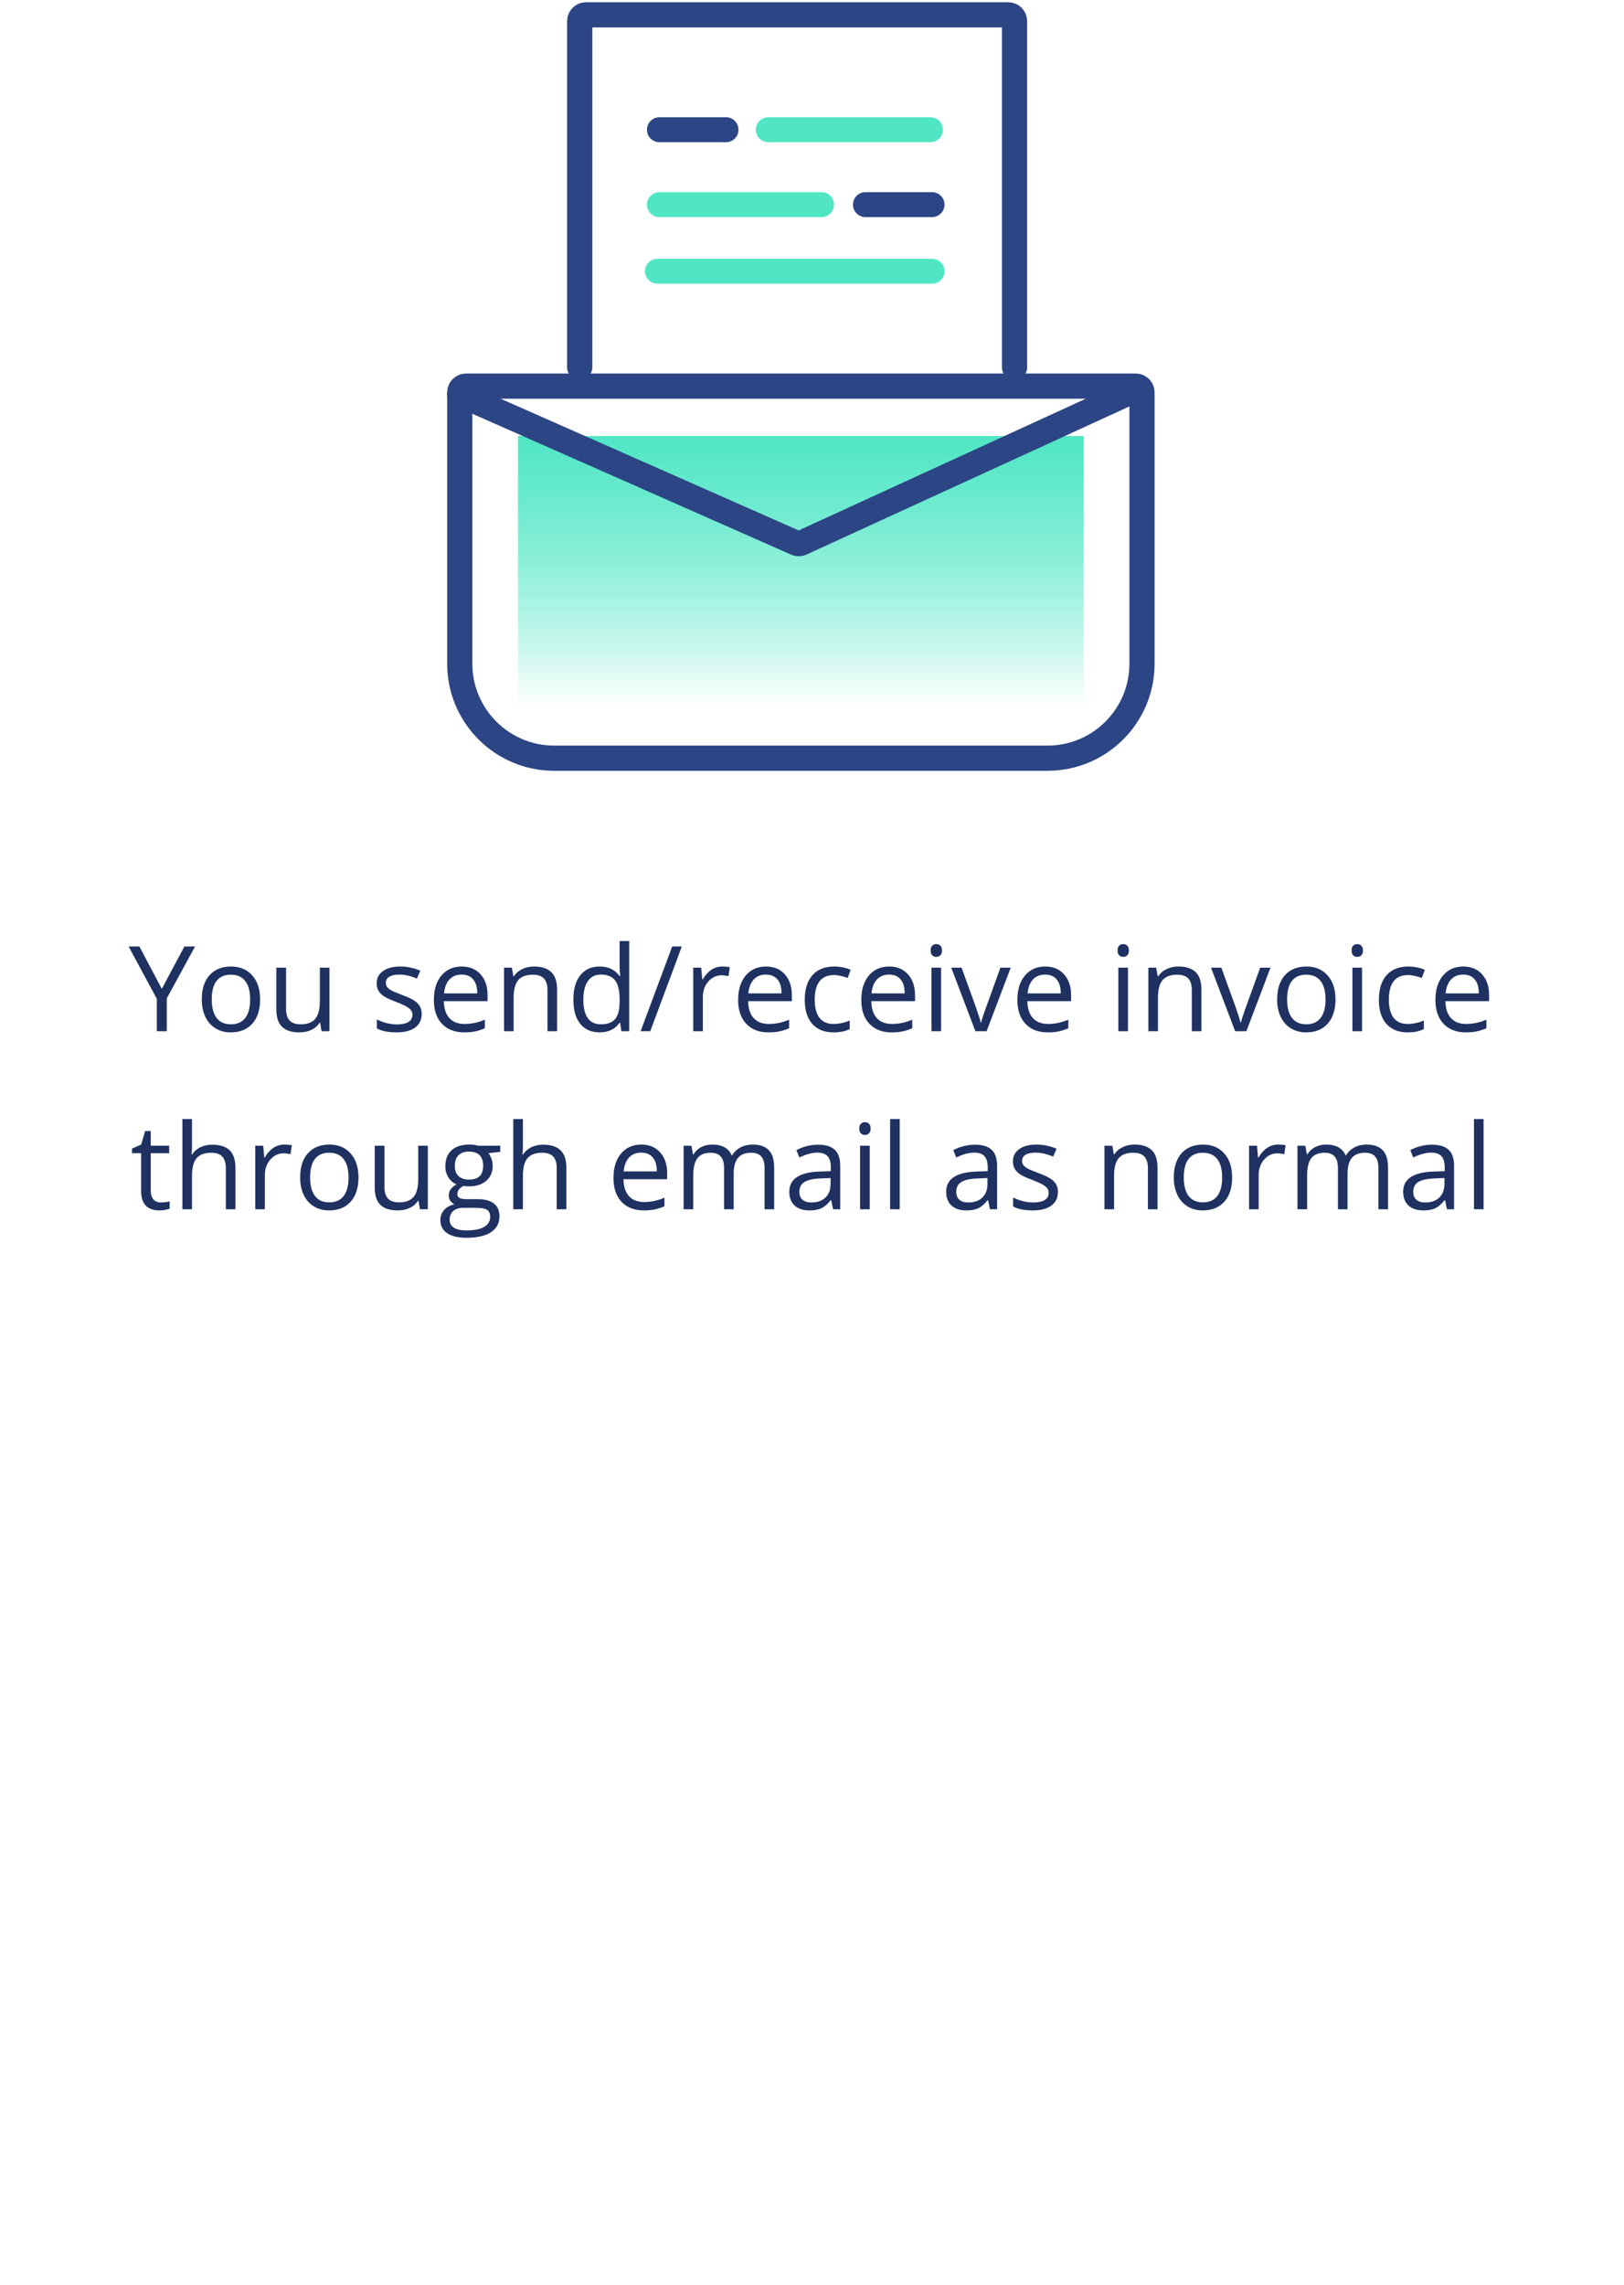 <svg width="219" height="308" viewBox="0 0 219 308" fill="none" xmlns="http://www.w3.org/2000/svg">
<path d="M21.82 133.289L24.867 127.578H26.305L22.492 134.57V139H21.148V134.633L17.344 127.578H18.797L21.82 133.289ZM35.078 134.711C35.078 136.107 34.727 137.198 34.023 137.984C33.32 138.766 32.349 139.156 31.109 139.156C30.344 139.156 29.664 138.977 29.07 138.617C28.477 138.258 28.018 137.742 27.695 137.07C27.372 136.398 27.211 135.612 27.211 134.711C27.211 133.315 27.56 132.229 28.258 131.453C28.956 130.672 29.924 130.281 31.164 130.281C32.362 130.281 33.312 130.68 34.016 131.477C34.724 132.273 35.078 133.352 35.078 134.711ZM28.555 134.711C28.555 135.805 28.773 136.638 29.211 137.211C29.648 137.784 30.292 138.07 31.141 138.07C31.99 138.07 32.633 137.786 33.07 137.219C33.513 136.646 33.734 135.81 33.734 134.711C33.734 133.622 33.513 132.797 33.07 132.234C32.633 131.667 31.984 131.383 31.125 131.383C30.276 131.383 29.635 131.661 29.203 132.219C28.771 132.776 28.555 133.607 28.555 134.711ZM38.578 130.438V135.992C38.578 136.69 38.737 137.211 39.055 137.555C39.372 137.898 39.87 138.07 40.547 138.07C41.443 138.07 42.096 137.826 42.508 137.336C42.925 136.846 43.133 136.047 43.133 134.938V130.438H44.43V139H43.359L43.172 137.852H43.102C42.836 138.273 42.466 138.596 41.992 138.82C41.523 139.044 40.987 139.156 40.383 139.156C39.341 139.156 38.56 138.909 38.039 138.414C37.523 137.919 37.266 137.128 37.266 136.039V130.438H38.578ZM56.867 136.664C56.867 137.461 56.57 138.076 55.977 138.508C55.383 138.94 54.55 139.156 53.477 139.156C52.341 139.156 51.456 138.977 50.82 138.617V137.414C51.232 137.622 51.672 137.786 52.141 137.906C52.615 138.026 53.07 138.086 53.508 138.086C54.185 138.086 54.706 137.979 55.07 137.766C55.435 137.547 55.617 137.216 55.617 136.773C55.617 136.44 55.471 136.156 55.18 135.922C54.893 135.682 54.331 135.401 53.492 135.078C52.695 134.781 52.128 134.523 51.789 134.305C51.456 134.081 51.206 133.828 51.039 133.547C50.878 133.266 50.797 132.93 50.797 132.539C50.797 131.841 51.081 131.292 51.648 130.891C52.216 130.484 52.995 130.281 53.984 130.281C54.906 130.281 55.807 130.469 56.688 130.844L56.227 131.898C55.367 131.544 54.589 131.367 53.891 131.367C53.276 131.367 52.812 131.464 52.5 131.656C52.188 131.849 52.031 132.115 52.031 132.453C52.031 132.682 52.089 132.878 52.203 133.039C52.323 133.201 52.513 133.354 52.773 133.5C53.034 133.646 53.534 133.857 54.273 134.133C55.289 134.503 55.974 134.875 56.328 135.25C56.688 135.625 56.867 136.096 56.867 136.664ZM62.602 139.156C61.336 139.156 60.336 138.771 59.602 138C58.872 137.229 58.508 136.159 58.508 134.789C58.508 133.409 58.846 132.312 59.523 131.5C60.206 130.688 61.12 130.281 62.266 130.281C63.339 130.281 64.188 130.635 64.812 131.344C65.438 132.047 65.75 132.977 65.75 134.133V134.953H59.852C59.878 135.958 60.13 136.721 60.609 137.242C61.094 137.763 61.773 138.023 62.648 138.023C63.57 138.023 64.482 137.831 65.383 137.445V138.602C64.924 138.799 64.49 138.94 64.078 139.023C63.672 139.112 63.18 139.156 62.602 139.156ZM62.25 131.367C61.562 131.367 61.013 131.591 60.602 132.039C60.195 132.487 59.956 133.107 59.883 133.898H64.359C64.359 133.081 64.177 132.456 63.812 132.023C63.448 131.586 62.927 131.367 62.25 131.367ZM73.828 139V133.461C73.828 132.763 73.669 132.242 73.352 131.898C73.034 131.555 72.537 131.383 71.859 131.383C70.963 131.383 70.307 131.625 69.891 132.109C69.474 132.594 69.266 133.393 69.266 134.508V139H67.969V130.438H69.023L69.234 131.609H69.297C69.562 131.188 69.935 130.862 70.414 130.633C70.893 130.398 71.427 130.281 72.016 130.281C73.047 130.281 73.823 130.531 74.344 131.031C74.865 131.526 75.125 132.32 75.125 133.414V139H73.828ZM83.625 137.852H83.555C82.956 138.721 82.06 139.156 80.867 139.156C79.747 139.156 78.875 138.773 78.25 138.008C77.63 137.242 77.32 136.154 77.32 134.742C77.32 133.331 77.633 132.234 78.258 131.453C78.883 130.672 79.753 130.281 80.867 130.281C82.029 130.281 82.919 130.703 83.539 131.547H83.641L83.586 130.93L83.555 130.328V126.844H84.852V139H83.797L83.625 137.852ZM81.031 138.07C81.917 138.07 82.557 137.831 82.953 137.352C83.354 136.867 83.555 136.089 83.555 135.016V134.742C83.555 133.529 83.352 132.664 82.945 132.148C82.544 131.628 81.901 131.367 81.016 131.367C80.255 131.367 79.672 131.664 79.266 132.258C78.865 132.846 78.664 133.68 78.664 134.758C78.664 135.852 78.865 136.677 79.266 137.234C79.667 137.792 80.255 138.07 81.031 138.07ZM91.945 127.578L87.688 139H86.391L90.648 127.578H91.945ZM97.391 130.281C97.771 130.281 98.112 130.312 98.414 130.375L98.234 131.578C97.88 131.5 97.568 131.461 97.297 131.461C96.604 131.461 96.01 131.742 95.516 132.305C95.026 132.867 94.781 133.568 94.781 134.406V139H93.484V130.438H94.555L94.703 132.023H94.766C95.083 131.466 95.466 131.036 95.914 130.734C96.362 130.432 96.854 130.281 97.391 130.281ZM103.633 139.156C102.367 139.156 101.367 138.771 100.633 138C99.904 137.229 99.539 136.159 99.539 134.789C99.539 133.409 99.878 132.312 100.555 131.5C101.237 130.688 102.151 130.281 103.297 130.281C104.37 130.281 105.219 130.635 105.844 131.344C106.469 132.047 106.781 132.977 106.781 134.133V134.953H100.883C100.909 135.958 101.161 136.721 101.641 137.242C102.125 137.763 102.805 138.023 103.68 138.023C104.602 138.023 105.513 137.831 106.414 137.445V138.602C105.956 138.799 105.521 138.94 105.109 139.023C104.703 139.112 104.211 139.156 103.633 139.156ZM103.281 131.367C102.594 131.367 102.044 131.591 101.633 132.039C101.227 132.487 100.987 133.107 100.914 133.898H105.391C105.391 133.081 105.208 132.456 104.844 132.023C104.479 131.586 103.958 131.367 103.281 131.367ZM112.422 139.156C111.182 139.156 110.221 138.776 109.539 138.016C108.862 137.25 108.523 136.169 108.523 134.773C108.523 133.341 108.867 132.234 109.555 131.453C110.247 130.672 111.232 130.281 112.508 130.281C112.919 130.281 113.331 130.326 113.742 130.414C114.154 130.503 114.477 130.607 114.711 130.727L114.312 131.828C114.026 131.714 113.714 131.62 113.375 131.547C113.036 131.469 112.737 131.43 112.477 131.43C110.737 131.43 109.867 132.539 109.867 134.758C109.867 135.81 110.078 136.617 110.5 137.18C110.927 137.742 111.557 138.023 112.391 138.023C113.104 138.023 113.836 137.87 114.586 137.562V138.711C114.013 139.008 113.292 139.156 112.422 139.156ZM120.242 139.156C118.977 139.156 117.977 138.771 117.242 138C116.513 137.229 116.148 136.159 116.148 134.789C116.148 133.409 116.487 132.312 117.164 131.5C117.846 130.688 118.76 130.281 119.906 130.281C120.979 130.281 121.828 130.635 122.453 131.344C123.078 132.047 123.391 132.977 123.391 134.133V134.953H117.492C117.518 135.958 117.771 136.721 118.25 137.242C118.734 137.763 119.414 138.023 120.289 138.023C121.211 138.023 122.122 137.831 123.023 137.445V138.602C122.565 138.799 122.13 138.94 121.719 139.023C121.312 139.112 120.82 139.156 120.242 139.156ZM119.891 131.367C119.203 131.367 118.654 131.591 118.242 132.039C117.836 132.487 117.596 133.107 117.523 133.898H122C122 133.081 121.818 132.456 121.453 132.023C121.089 131.586 120.568 131.367 119.891 131.367ZM126.906 139H125.609V130.438H126.906V139ZM125.5 128.117C125.5 127.82 125.573 127.604 125.719 127.469C125.865 127.328 126.047 127.258 126.266 127.258C126.474 127.258 126.654 127.328 126.805 127.469C126.956 127.609 127.031 127.826 127.031 128.117C127.031 128.409 126.956 128.628 126.805 128.773C126.654 128.914 126.474 128.984 126.266 128.984C126.047 128.984 125.865 128.914 125.719 128.773C125.573 128.628 125.5 128.409 125.5 128.117ZM131.531 139L128.281 130.438H129.672L131.516 135.516C131.932 136.703 132.177 137.474 132.25 137.828H132.312C132.37 137.552 132.549 136.982 132.852 136.117C133.159 135.247 133.844 133.354 134.906 130.438H136.297L133.047 139H131.531ZM141.289 139.156C140.023 139.156 139.023 138.771 138.289 138C137.56 137.229 137.195 136.159 137.195 134.789C137.195 133.409 137.534 132.312 138.211 131.5C138.893 130.688 139.807 130.281 140.953 130.281C142.026 130.281 142.875 130.635 143.5 131.344C144.125 132.047 144.438 132.977 144.438 134.133V134.953H138.539C138.565 135.958 138.818 136.721 139.297 137.242C139.781 137.763 140.461 138.023 141.336 138.023C142.258 138.023 143.169 137.831 144.07 137.445V138.602C143.612 138.799 143.177 138.94 142.766 139.023C142.359 139.112 141.867 139.156 141.289 139.156ZM140.938 131.367C140.25 131.367 139.701 131.591 139.289 132.039C138.883 132.487 138.643 133.107 138.57 133.898H143.047C143.047 133.081 142.865 132.456 142.5 132.023C142.135 131.586 141.615 131.367 140.938 131.367ZM152.109 139H150.812V130.438H152.109V139ZM150.703 128.117C150.703 127.82 150.776 127.604 150.922 127.469C151.068 127.328 151.25 127.258 151.469 127.258C151.677 127.258 151.857 127.328 152.008 127.469C152.159 127.609 152.234 127.826 152.234 128.117C152.234 128.409 152.159 128.628 152.008 128.773C151.857 128.914 151.677 128.984 151.469 128.984C151.25 128.984 151.068 128.914 150.922 128.773C150.776 128.628 150.703 128.409 150.703 128.117ZM160.719 139V133.461C160.719 132.763 160.56 132.242 160.242 131.898C159.924 131.555 159.427 131.383 158.75 131.383C157.854 131.383 157.198 131.625 156.781 132.109C156.365 132.594 156.156 133.393 156.156 134.508V139H154.859V130.438H155.914L156.125 131.609H156.188C156.453 131.188 156.826 130.862 157.305 130.633C157.784 130.398 158.318 130.281 158.906 130.281C159.938 130.281 160.714 130.531 161.234 131.031C161.755 131.526 162.016 132.32 162.016 133.414V139H160.719ZM166.562 139L163.312 130.438H164.703L166.547 135.516C166.964 136.703 167.208 137.474 167.281 137.828H167.344C167.401 137.552 167.581 136.982 167.883 136.117C168.19 135.247 168.875 133.354 169.938 130.438H171.328L168.078 139H166.562ZM180.094 134.711C180.094 136.107 179.742 137.198 179.039 137.984C178.336 138.766 177.365 139.156 176.125 139.156C175.359 139.156 174.68 138.977 174.086 138.617C173.492 138.258 173.034 137.742 172.711 137.07C172.388 136.398 172.227 135.612 172.227 134.711C172.227 133.315 172.576 132.229 173.273 131.453C173.971 130.672 174.94 130.281 176.18 130.281C177.378 130.281 178.328 130.68 179.031 131.477C179.74 132.273 180.094 133.352 180.094 134.711ZM173.57 134.711C173.57 135.805 173.789 136.638 174.227 137.211C174.664 137.784 175.307 138.07 176.156 138.07C177.005 138.07 177.648 137.786 178.086 137.219C178.529 136.646 178.75 135.81 178.75 134.711C178.75 133.622 178.529 132.797 178.086 132.234C177.648 131.667 177 131.383 176.141 131.383C175.292 131.383 174.651 131.661 174.219 132.219C173.786 132.776 173.57 133.607 173.57 134.711ZM183.672 139H182.375V130.438H183.672V139ZM182.266 128.117C182.266 127.82 182.339 127.604 182.484 127.469C182.63 127.328 182.812 127.258 183.031 127.258C183.24 127.258 183.419 127.328 183.57 127.469C183.721 127.609 183.797 127.826 183.797 128.117C183.797 128.409 183.721 128.628 183.57 128.773C183.419 128.914 183.24 128.984 183.031 128.984C182.812 128.984 182.63 128.914 182.484 128.773C182.339 128.628 182.266 128.409 182.266 128.117ZM189.844 139.156C188.604 139.156 187.643 138.776 186.961 138.016C186.284 137.25 185.945 136.169 185.945 134.773C185.945 133.341 186.289 132.234 186.977 131.453C187.669 130.672 188.654 130.281 189.93 130.281C190.341 130.281 190.753 130.326 191.164 130.414C191.576 130.503 191.898 130.607 192.133 130.727L191.734 131.828C191.448 131.714 191.135 131.62 190.797 131.547C190.458 131.469 190.159 131.43 189.898 131.43C188.159 131.43 187.289 132.539 187.289 134.758C187.289 135.81 187.5 136.617 187.922 137.18C188.349 137.742 188.979 138.023 189.812 138.023C190.526 138.023 191.258 137.87 192.008 137.562V138.711C191.435 139.008 190.714 139.156 189.844 139.156ZM197.664 139.156C196.398 139.156 195.398 138.771 194.664 138C193.935 137.229 193.57 136.159 193.57 134.789C193.57 133.409 193.909 132.312 194.586 131.5C195.268 130.688 196.182 130.281 197.328 130.281C198.401 130.281 199.25 130.635 199.875 131.344C200.5 132.047 200.812 132.977 200.812 134.133V134.953H194.914C194.94 135.958 195.193 136.721 195.672 137.242C196.156 137.763 196.836 138.023 197.711 138.023C198.633 138.023 199.544 137.831 200.445 137.445V138.602C199.987 138.799 199.552 138.94 199.141 139.023C198.734 139.112 198.242 139.156 197.664 139.156ZM197.312 131.367C196.625 131.367 196.076 131.591 195.664 132.039C195.258 132.487 195.018 133.107 194.945 133.898H199.422C199.422 133.081 199.24 132.456 198.875 132.023C198.51 131.586 197.99 131.367 197.312 131.367ZM21.703 162.086C21.932 162.086 22.154 162.07 22.367 162.039C22.581 162.003 22.75 161.966 22.875 161.93V162.922C22.734 162.99 22.526 163.044 22.25 163.086C21.979 163.133 21.734 163.156 21.516 163.156C19.859 163.156 19.031 162.284 19.031 160.539V155.445H17.805V154.82L19.031 154.281L19.578 152.453H20.328V154.438H22.812V155.445H20.328V160.484C20.328 161 20.451 161.396 20.695 161.672C20.94 161.948 21.276 162.086 21.703 162.086ZM30.453 163V157.461C30.453 156.763 30.294 156.242 29.977 155.898C29.659 155.555 29.162 155.383 28.484 155.383C27.583 155.383 26.924 155.628 26.508 156.117C26.096 156.607 25.891 157.409 25.891 158.523V163H24.594V150.844H25.891V154.523C25.891 154.966 25.87 155.333 25.828 155.625H25.906C26.162 155.214 26.523 154.891 26.992 154.656C27.466 154.417 28.005 154.297 28.609 154.297C29.656 154.297 30.44 154.547 30.961 155.047C31.487 155.542 31.75 156.331 31.75 157.414V163H30.453ZM38.328 154.281C38.708 154.281 39.05 154.312 39.352 154.375L39.172 155.578C38.818 155.5 38.505 155.461 38.234 155.461C37.542 155.461 36.948 155.742 36.453 156.305C35.964 156.867 35.719 157.568 35.719 158.406V163H34.422V154.438H35.492L35.641 156.023H35.703C36.021 155.466 36.404 155.036 36.852 154.734C37.3 154.432 37.792 154.281 38.328 154.281ZM48.344 158.711C48.344 160.107 47.992 161.198 47.289 161.984C46.586 162.766 45.615 163.156 44.375 163.156C43.609 163.156 42.93 162.977 42.336 162.617C41.742 162.258 41.284 161.742 40.961 161.07C40.638 160.398 40.477 159.612 40.477 158.711C40.477 157.315 40.825 156.229 41.523 155.453C42.221 154.672 43.19 154.281 44.43 154.281C45.628 154.281 46.578 154.68 47.281 155.477C47.99 156.273 48.344 157.352 48.344 158.711ZM41.82 158.711C41.82 159.805 42.039 160.638 42.477 161.211C42.914 161.784 43.557 162.07 44.406 162.07C45.255 162.07 45.898 161.786 46.336 161.219C46.779 160.646 47 159.81 47 158.711C47 157.622 46.779 156.797 46.336 156.234C45.898 155.667 45.25 155.383 44.391 155.383C43.542 155.383 42.901 155.661 42.469 156.219C42.036 156.776 41.82 157.607 41.82 158.711ZM51.844 154.438V159.992C51.844 160.69 52.003 161.211 52.32 161.555C52.638 161.898 53.135 162.07 53.812 162.07C54.708 162.07 55.362 161.826 55.773 161.336C56.19 160.846 56.398 160.047 56.398 158.938V154.438H57.695V163H56.625L56.438 161.852H56.367C56.102 162.273 55.732 162.596 55.258 162.82C54.789 163.044 54.253 163.156 53.648 163.156C52.607 163.156 51.825 162.909 51.305 162.414C50.789 161.919 50.531 161.128 50.531 160.039V154.438H51.844ZM67.461 154.438V155.258L65.875 155.445C66.021 155.628 66.151 155.867 66.266 156.164C66.38 156.456 66.438 156.786 66.438 157.156C66.438 157.995 66.151 158.664 65.578 159.164C65.005 159.664 64.219 159.914 63.219 159.914C62.964 159.914 62.724 159.893 62.5 159.852C61.948 160.143 61.672 160.51 61.672 160.953C61.672 161.188 61.768 161.362 61.961 161.477C62.154 161.586 62.484 161.641 62.953 161.641H64.469C65.396 161.641 66.107 161.836 66.602 162.227C67.102 162.617 67.352 163.185 67.352 163.93C67.352 164.878 66.971 165.599 66.211 166.094C65.451 166.594 64.341 166.844 62.883 166.844C61.763 166.844 60.898 166.635 60.289 166.219C59.685 165.802 59.383 165.214 59.383 164.453C59.383 163.932 59.55 163.482 59.883 163.102C60.216 162.721 60.685 162.464 61.289 162.328C61.07 162.229 60.885 162.076 60.734 161.867C60.589 161.659 60.516 161.417 60.516 161.141C60.516 160.828 60.599 160.555 60.766 160.32C60.932 160.086 61.195 159.859 61.555 159.641C61.112 159.458 60.75 159.148 60.469 158.711C60.193 158.273 60.055 157.773 60.055 157.211C60.055 156.273 60.336 155.552 60.898 155.047C61.461 154.536 62.258 154.281 63.289 154.281C63.737 154.281 64.141 154.333 64.5 154.438H67.461ZM60.633 164.438C60.633 164.901 60.828 165.253 61.219 165.492C61.609 165.732 62.169 165.852 62.898 165.852C63.987 165.852 64.792 165.688 65.312 165.359C65.838 165.036 66.102 164.596 66.102 164.039C66.102 163.576 65.958 163.253 65.672 163.07C65.385 162.893 64.846 162.805 64.055 162.805H62.5C61.911 162.805 61.453 162.945 61.125 163.227C60.797 163.508 60.633 163.911 60.633 164.438ZM61.336 157.18C61.336 157.779 61.505 158.232 61.844 158.539C62.182 158.846 62.654 159 63.258 159C64.523 159 65.156 158.385 65.156 157.156C65.156 155.87 64.516 155.227 63.234 155.227C62.625 155.227 62.156 155.391 61.828 155.719C61.5 156.047 61.336 156.534 61.336 157.18ZM75.078 163V157.461C75.078 156.763 74.919 156.242 74.602 155.898C74.284 155.555 73.787 155.383 73.109 155.383C72.208 155.383 71.549 155.628 71.133 156.117C70.721 156.607 70.516 157.409 70.516 158.523V163H69.219V150.844H70.516V154.523C70.516 154.966 70.495 155.333 70.453 155.625H70.531C70.787 155.214 71.148 154.891 71.617 154.656C72.091 154.417 72.63 154.297 73.234 154.297C74.281 154.297 75.065 154.547 75.586 155.047C76.112 155.542 76.375 156.331 76.375 157.414V163H75.078ZM86.82 163.156C85.555 163.156 84.555 162.771 83.82 162C83.091 161.229 82.727 160.159 82.727 158.789C82.727 157.409 83.065 156.312 83.742 155.5C84.424 154.688 85.338 154.281 86.484 154.281C87.557 154.281 88.406 154.635 89.031 155.344C89.656 156.047 89.969 156.977 89.969 158.133V158.953H84.07C84.096 159.958 84.349 160.721 84.828 161.242C85.312 161.763 85.992 162.023 86.867 162.023C87.789 162.023 88.701 161.831 89.602 161.445V162.602C89.143 162.799 88.708 162.94 88.297 163.023C87.891 163.112 87.398 163.156 86.82 163.156ZM86.469 155.367C85.781 155.367 85.232 155.591 84.82 156.039C84.414 156.487 84.174 157.107 84.102 157.898H88.578C88.578 157.081 88.396 156.456 88.031 156.023C87.667 155.586 87.146 155.367 86.469 155.367ZM103.102 163V157.43C103.102 156.747 102.956 156.237 102.664 155.898C102.372 155.555 101.919 155.383 101.305 155.383C100.497 155.383 99.901 155.615 99.516 156.078C99.13 156.542 98.938 157.255 98.938 158.219V163H97.641V157.43C97.641 156.747 97.495 156.237 97.203 155.898C96.912 155.555 96.456 155.383 95.836 155.383C95.023 155.383 94.427 155.628 94.047 156.117C93.672 156.602 93.484 157.398 93.484 158.508V163H92.188V154.438H93.242L93.453 155.609H93.516C93.76 155.193 94.104 154.867 94.547 154.633C94.995 154.398 95.495 154.281 96.047 154.281C97.385 154.281 98.26 154.766 98.672 155.734H98.734C98.99 155.286 99.359 154.932 99.844 154.672C100.328 154.411 100.88 154.281 101.5 154.281C102.469 154.281 103.193 154.531 103.672 155.031C104.156 155.526 104.398 156.32 104.398 157.414V163H103.102ZM112.344 163L112.086 161.781H112.023C111.596 162.318 111.169 162.682 110.742 162.875C110.32 163.062 109.792 163.156 109.156 163.156C108.307 163.156 107.641 162.938 107.156 162.5C106.677 162.062 106.438 161.44 106.438 160.633C106.438 158.904 107.82 157.997 110.586 157.914L112.039 157.867V157.336C112.039 156.664 111.893 156.169 111.602 155.852C111.315 155.529 110.854 155.367 110.219 155.367C109.505 155.367 108.698 155.586 107.797 156.023L107.398 155.031C107.82 154.802 108.281 154.622 108.781 154.492C109.286 154.362 109.792 154.297 110.297 154.297C111.318 154.297 112.073 154.523 112.562 154.977C113.057 155.43 113.305 156.156 113.305 157.156V163H112.344ZM109.414 162.086C110.221 162.086 110.854 161.865 111.312 161.422C111.776 160.979 112.008 160.359 112.008 159.562V158.789L110.711 158.844C109.68 158.88 108.935 159.042 108.477 159.328C108.023 159.609 107.797 160.049 107.797 160.648C107.797 161.117 107.938 161.474 108.219 161.719C108.505 161.964 108.904 162.086 109.414 162.086ZM117.281 163H115.984V154.438H117.281V163ZM115.875 152.117C115.875 151.82 115.948 151.604 116.094 151.469C116.24 151.328 116.422 151.258 116.641 151.258C116.849 151.258 117.029 151.328 117.18 151.469C117.331 151.609 117.406 151.826 117.406 152.117C117.406 152.409 117.331 152.628 117.18 152.773C117.029 152.914 116.849 152.984 116.641 152.984C116.422 152.984 116.24 152.914 116.094 152.773C115.948 152.628 115.875 152.409 115.875 152.117ZM121.328 163H120.031V150.844H121.328V163ZM133.5 163L133.242 161.781H133.18C132.753 162.318 132.326 162.682 131.898 162.875C131.477 163.062 130.948 163.156 130.312 163.156C129.464 163.156 128.797 162.938 128.312 162.5C127.833 162.062 127.594 161.44 127.594 160.633C127.594 158.904 128.977 157.997 131.742 157.914L133.195 157.867V157.336C133.195 156.664 133.049 156.169 132.758 155.852C132.471 155.529 132.01 155.367 131.375 155.367C130.661 155.367 129.854 155.586 128.953 156.023L128.555 155.031C128.977 154.802 129.438 154.622 129.938 154.492C130.443 154.362 130.948 154.297 131.453 154.297C132.474 154.297 133.229 154.523 133.719 154.977C134.214 155.43 134.461 156.156 134.461 157.156V163H133.5ZM130.57 162.086C131.378 162.086 132.01 161.865 132.469 161.422C132.932 160.979 133.164 160.359 133.164 159.562V158.789L131.867 158.844C130.836 158.88 130.091 159.042 129.633 159.328C129.18 159.609 128.953 160.049 128.953 160.648C128.953 161.117 129.094 161.474 129.375 161.719C129.661 161.964 130.06 162.086 130.57 162.086ZM142.664 160.664C142.664 161.461 142.367 162.076 141.773 162.508C141.18 162.94 140.346 163.156 139.273 163.156C138.138 163.156 137.253 162.977 136.617 162.617V161.414C137.029 161.622 137.469 161.786 137.938 161.906C138.411 162.026 138.867 162.086 139.305 162.086C139.982 162.086 140.503 161.979 140.867 161.766C141.232 161.547 141.414 161.216 141.414 160.773C141.414 160.44 141.268 160.156 140.977 159.922C140.69 159.682 140.128 159.401 139.289 159.078C138.492 158.781 137.924 158.523 137.586 158.305C137.253 158.081 137.003 157.828 136.836 157.547C136.674 157.266 136.594 156.93 136.594 156.539C136.594 155.841 136.878 155.292 137.445 154.891C138.013 154.484 138.792 154.281 139.781 154.281C140.703 154.281 141.604 154.469 142.484 154.844L142.023 155.898C141.164 155.544 140.385 155.367 139.688 155.367C139.073 155.367 138.609 155.464 138.297 155.656C137.984 155.849 137.828 156.115 137.828 156.453C137.828 156.682 137.885 156.878 138 157.039C138.12 157.201 138.31 157.354 138.57 157.5C138.831 157.646 139.331 157.857 140.07 158.133C141.086 158.503 141.771 158.875 142.125 159.25C142.484 159.625 142.664 160.096 142.664 160.664ZM154.797 163V157.461C154.797 156.763 154.638 156.242 154.32 155.898C154.003 155.555 153.505 155.383 152.828 155.383C151.932 155.383 151.276 155.625 150.859 156.109C150.443 156.594 150.234 157.393 150.234 158.508V163H148.938V154.438H149.992L150.203 155.609H150.266C150.531 155.188 150.904 154.862 151.383 154.633C151.862 154.398 152.396 154.281 152.984 154.281C154.016 154.281 154.792 154.531 155.312 155.031C155.833 155.526 156.094 156.32 156.094 157.414V163H154.797ZM166.156 158.711C166.156 160.107 165.805 161.198 165.102 161.984C164.398 162.766 163.427 163.156 162.188 163.156C161.422 163.156 160.742 162.977 160.148 162.617C159.555 162.258 159.096 161.742 158.773 161.07C158.451 160.398 158.289 159.612 158.289 158.711C158.289 157.315 158.638 156.229 159.336 155.453C160.034 154.672 161.003 154.281 162.242 154.281C163.44 154.281 164.391 154.68 165.094 155.477C165.802 156.273 166.156 157.352 166.156 158.711ZM159.633 158.711C159.633 159.805 159.852 160.638 160.289 161.211C160.727 161.784 161.37 162.07 162.219 162.07C163.068 162.07 163.711 161.786 164.148 161.219C164.591 160.646 164.812 159.81 164.812 158.711C164.812 157.622 164.591 156.797 164.148 156.234C163.711 155.667 163.062 155.383 162.203 155.383C161.354 155.383 160.714 155.661 160.281 156.219C159.849 156.776 159.633 157.607 159.633 158.711ZM172.344 154.281C172.724 154.281 173.065 154.312 173.367 154.375L173.188 155.578C172.833 155.5 172.521 155.461 172.25 155.461C171.557 155.461 170.964 155.742 170.469 156.305C169.979 156.867 169.734 157.568 169.734 158.406V163H168.438V154.438H169.508L169.656 156.023H169.719C170.036 155.466 170.419 155.036 170.867 154.734C171.315 154.432 171.807 154.281 172.344 154.281ZM185.883 163V157.43C185.883 156.747 185.737 156.237 185.445 155.898C185.154 155.555 184.701 155.383 184.086 155.383C183.279 155.383 182.682 155.615 182.297 156.078C181.911 156.542 181.719 157.255 181.719 158.219V163H180.422V157.43C180.422 156.747 180.276 156.237 179.984 155.898C179.693 155.555 179.237 155.383 178.617 155.383C177.805 155.383 177.208 155.628 176.828 156.117C176.453 156.602 176.266 157.398 176.266 158.508V163H174.969V154.438H176.023L176.234 155.609H176.297C176.542 155.193 176.885 154.867 177.328 154.633C177.776 154.398 178.276 154.281 178.828 154.281C180.167 154.281 181.042 154.766 181.453 155.734H181.516C181.771 155.286 182.141 154.932 182.625 154.672C183.109 154.411 183.661 154.281 184.281 154.281C185.25 154.281 185.974 154.531 186.453 155.031C186.938 155.526 187.18 156.32 187.18 157.414V163H185.883ZM195.125 163L194.867 161.781H194.805C194.378 162.318 193.951 162.682 193.523 162.875C193.102 163.062 192.573 163.156 191.938 163.156C191.089 163.156 190.422 162.938 189.938 162.5C189.458 162.062 189.219 161.44 189.219 160.633C189.219 158.904 190.602 157.997 193.367 157.914L194.82 157.867V157.336C194.82 156.664 194.674 156.169 194.383 155.852C194.096 155.529 193.635 155.367 193 155.367C192.286 155.367 191.479 155.586 190.578 156.023L190.18 155.031C190.602 154.802 191.062 154.622 191.562 154.492C192.068 154.362 192.573 154.297 193.078 154.297C194.099 154.297 194.854 154.523 195.344 154.977C195.839 155.43 196.086 156.156 196.086 157.156V163H195.125ZM192.195 162.086C193.003 162.086 193.635 161.865 194.094 161.422C194.557 160.979 194.789 160.359 194.789 159.562V158.789L193.492 158.844C192.461 158.88 191.716 159.042 191.258 159.328C190.805 159.609 190.578 160.049 190.578 160.648C190.578 161.117 190.719 161.474 191 161.719C191.286 161.964 191.685 162.086 192.195 162.086ZM200.062 163H198.766V150.844H200.062V163Z" fill="#1F3161"/>
<path d="M62 52.893C62 52.424 62.38 52.044 62.849 52.044H153.151C153.62 52.044 154 52.424 154 52.893V89.462C154 96.496 148.297 102.199 141.263 102.199H74.737C67.703 102.199 62 96.496 62 89.462V52.893Z" stroke="#2C4584" stroke-width="3.397" stroke-miterlimit="10" stroke-linecap="round" stroke-linejoin="round"/>
<rect x="69.854" y="58.776" width="76.293" height="36.691" fill="url(#paint0_linear)"/>
<path d="M78.176 49.517V2.849C78.176 2.38 78.556 2 79.025 2H135.964C136.433 2 136.813 2.38 136.813 2.849V49.517" stroke="#2C4584" stroke-width="3.397" stroke-miterlimit="10" stroke-linecap="round" stroke-linejoin="round"/>
<path d="M62 53.166L107.365 73.206C107.587 73.305 107.841 73.303 108.062 73.201L151.756 53.166" stroke="#2C4584" stroke-width="3.397" stroke-miterlimit="10" stroke-linecap="round" stroke-linejoin="round"/>
<path d="M88.927 17.485H97.902" stroke="#2C4584" stroke-width="3.366" stroke-miterlimit="10" stroke-linecap="round" stroke-linejoin="round"/>
<path d="M103.608 17.485L125.471 17.485" stroke="#50E6C5" stroke-width="3.366" stroke-miterlimit="10" stroke-linecap="round" stroke-linejoin="round"/>
<path d="M125.686 27.583H116.71" stroke="#2C4584" stroke-width="3.366" stroke-miterlimit="10" stroke-linecap="round" stroke-linejoin="round"/>
<path d="M110.789 27.583L88.927 27.583" stroke="#50E6C5" stroke-width="3.366" stroke-miterlimit="10" stroke-linecap="round" stroke-linejoin="round"/>
<path d="M125.686 36.559L88.661 36.559" stroke="#50E6C5" stroke-width="3.366" stroke-miterlimit="10" stroke-linecap="round" stroke-linejoin="round"/>
<defs>
<linearGradient id="paint0_linear" x1="108" y1="58.776" x2="107.999" y2="95.42" gradientUnits="userSpaceOnUse">
<stop stop-color="#50E6C5"/>
<stop offset="1" stop-color="#00DDAC" stop-opacity="0"/>
</linearGradient>
</defs>
</svg>
